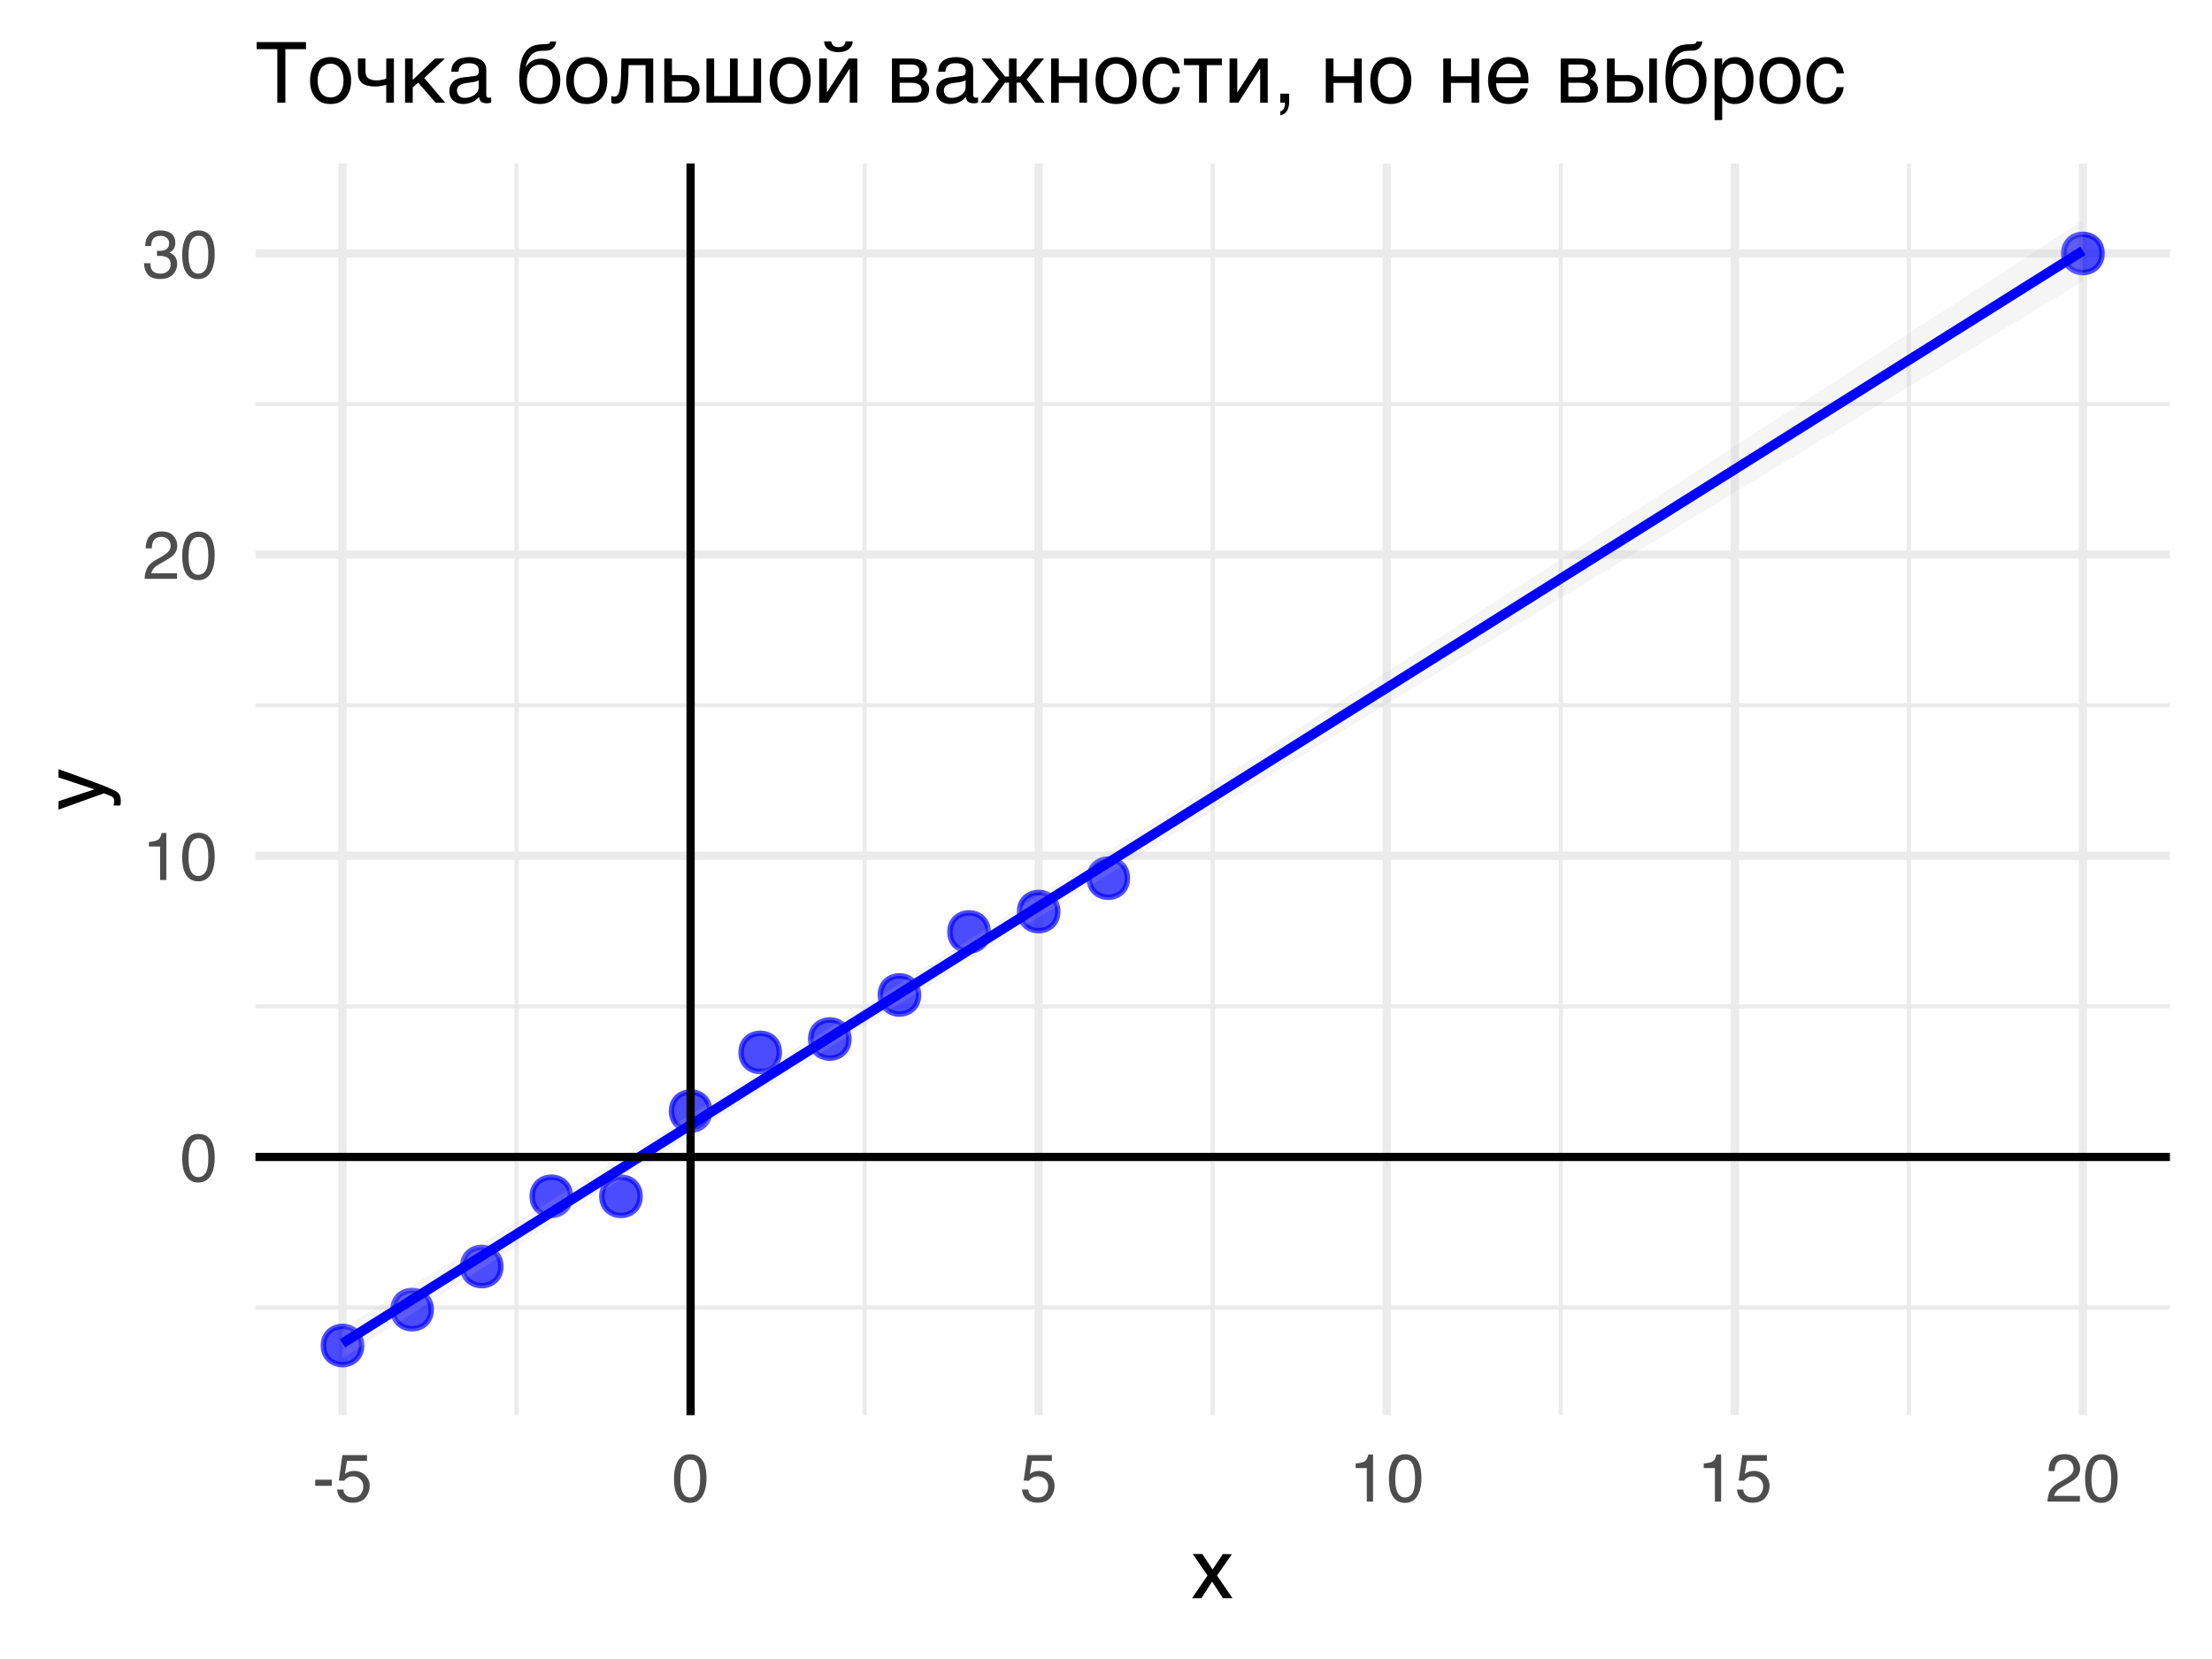 <?xml version="1.0" encoding="UTF-8"?>
<svg xmlns="http://www.w3.org/2000/svg" xmlns:xlink="http://www.w3.org/1999/xlink" width="288pt" height="216pt" viewBox="0 0 288 216" version="1.1">
<defs>
<g>
<symbol overflow="visible" id="glyph0-0">
<path style="stroke:none;" d="M 0.281 0 L 0.281 -6.312 L 5.297 -6.312 L 5.297 0 Z M 4.5 -0.797 L 4.5 -5.516 L 1.078 -5.516 L 1.078 -0.797 Z M 4.5 -0.797 "/>
</symbol>
<symbol overflow="visible" id="glyph0-1">
<path style="stroke:none;" d="M 2.375 -6.156 C 3.176 -6.156 3.754 -5.828 4.109 -5.172 C 4.379 -4.66 4.516 -3.961 4.516 -3.078 C 4.516 -2.242 4.391 -1.555 4.141 -1.016 C 3.785 -0.223 3.195 0.172 2.375 0.172 C 1.633 0.172 1.082 -0.148 0.719 -0.797 C 0.426 -1.328 0.281 -2.047 0.281 -2.953 C 0.281 -3.648 0.367 -4.25 0.547 -4.75 C 0.879 -5.688 1.488 -6.156 2.375 -6.156 Z M 2.375 -0.531 C 2.77 -0.531 3.086 -0.707 3.328 -1.062 C 3.566 -1.426 3.688 -2.086 3.688 -3.047 C 3.688 -3.754 3.598 -4.332 3.422 -4.781 C 3.254 -5.227 2.922 -5.453 2.422 -5.453 C 1.973 -5.453 1.641 -5.238 1.422 -4.812 C 1.211 -4.383 1.109 -3.754 1.109 -2.922 C 1.109 -2.297 1.176 -1.789 1.312 -1.406 C 1.52 -0.82 1.875 -0.531 2.375 -0.531 Z M 2.375 -0.531 "/>
</symbol>
<symbol overflow="visible" id="glyph0-2">
<path style="stroke:none;" d="M 0.844 -4.359 L 0.844 -4.953 C 1.395 -5.004 1.781 -5.094 2 -5.219 C 2.227 -5.344 2.395 -5.645 2.5 -6.125 L 3.109 -6.125 L 3.109 0 L 2.297 0 L 2.297 -4.359 Z M 0.844 -4.359 "/>
</symbol>
<symbol overflow="visible" id="glyph0-3">
<path style="stroke:none;" d="M 0.281 0 C 0.301 -0.531 0.406 -0.988 0.594 -1.375 C 0.789 -1.77 1.164 -2.129 1.719 -2.453 L 2.547 -2.922 C 2.91 -3.141 3.164 -3.328 3.312 -3.484 C 3.551 -3.711 3.672 -3.984 3.672 -4.297 C 3.672 -4.648 3.562 -4.93 3.344 -5.141 C 3.133 -5.359 2.848 -5.469 2.484 -5.469 C 1.961 -5.469 1.598 -5.266 1.391 -4.859 C 1.285 -4.648 1.227 -4.352 1.219 -3.969 L 0.422 -3.969 C 0.43 -4.5 0.531 -4.938 0.719 -5.281 C 1.051 -5.875 1.645 -6.172 2.5 -6.172 C 3.195 -6.172 3.707 -5.977 4.031 -5.594 C 4.363 -5.219 4.531 -4.797 4.531 -4.328 C 4.531 -3.836 4.352 -3.414 4 -3.062 C 3.801 -2.863 3.441 -2.617 2.922 -2.328 L 2.344 -2 C 2.062 -1.844 1.836 -1.695 1.672 -1.562 C 1.391 -1.312 1.211 -1.035 1.141 -0.734 L 4.5 -0.734 L 4.5 0 Z M 0.281 0 "/>
</symbol>
<symbol overflow="visible" id="glyph0-4">
<path style="stroke:none;" d="M 2.281 0.172 C 1.551 0.172 1.02 -0.023 0.688 -0.422 C 0.363 -0.828 0.203 -1.316 0.203 -1.891 L 1.016 -1.891 C 1.047 -1.492 1.117 -1.203 1.234 -1.016 C 1.441 -0.691 1.805 -0.531 2.328 -0.531 C 2.734 -0.531 3.055 -0.641 3.297 -0.859 C 3.547 -1.078 3.672 -1.359 3.672 -1.703 C 3.672 -2.129 3.539 -2.426 3.281 -2.594 C 3.031 -2.758 2.672 -2.844 2.203 -2.844 C 2.148 -2.844 2.098 -2.844 2.047 -2.844 C 1.992 -2.844 1.941 -2.844 1.891 -2.844 L 1.891 -3.516 C 1.973 -3.516 2.039 -3.508 2.094 -3.5 C 2.145 -3.5 2.203 -3.5 2.266 -3.5 C 2.555 -3.5 2.797 -3.547 2.984 -3.641 C 3.305 -3.797 3.469 -4.082 3.469 -4.5 C 3.469 -4.801 3.359 -5.035 3.141 -5.203 C 2.922 -5.367 2.672 -5.453 2.391 -5.453 C 1.867 -5.453 1.508 -5.281 1.312 -4.938 C 1.207 -4.75 1.145 -4.477 1.125 -4.125 L 0.359 -4.125 C 0.359 -4.582 0.453 -4.973 0.641 -5.297 C 0.953 -5.867 1.504 -6.156 2.297 -6.156 C 2.93 -6.156 3.422 -6.016 3.766 -5.734 C 4.109 -5.461 4.281 -5.062 4.281 -4.531 C 4.281 -4.145 4.176 -3.836 3.969 -3.609 C 3.844 -3.461 3.68 -3.348 3.484 -3.266 C 3.805 -3.172 4.055 -3 4.234 -2.75 C 4.422 -2.5 4.516 -2.191 4.516 -1.828 C 4.516 -1.234 4.316 -0.75 3.922 -0.375 C 3.535 -0.008 2.988 0.172 2.281 0.172 Z M 2.281 0.172 "/>
</symbol>
<symbol overflow="visible" id="glyph0-5">
<path style="stroke:none;" d="M 0.359 -2.844 L 2.516 -2.844 L 2.516 -2.047 L 0.359 -2.047 Z M 0.359 -2.844 "/>
</symbol>
<symbol overflow="visible" id="glyph0-6">
<path style="stroke:none;" d="M 1.094 -1.562 C 1.133 -1.125 1.336 -0.82 1.703 -0.656 C 1.879 -0.57 2.094 -0.531 2.344 -0.531 C 2.801 -0.531 3.141 -0.676 3.359 -0.969 C 3.578 -1.258 3.688 -1.582 3.688 -1.938 C 3.688 -2.363 3.555 -2.691 3.297 -2.922 C 3.035 -3.16 2.719 -3.281 2.344 -3.281 C 2.082 -3.281 1.852 -3.227 1.656 -3.125 C 1.469 -3.02 1.305 -2.879 1.172 -2.703 L 0.5 -2.734 L 0.969 -6.047 L 4.172 -6.047 L 4.172 -5.297 L 1.562 -5.297 L 1.297 -3.594 C 1.43 -3.695 1.566 -3.773 1.703 -3.828 C 1.93 -3.93 2.195 -3.984 2.5 -3.984 C 3.062 -3.984 3.535 -3.801 3.922 -3.438 C 4.316 -3.07 4.516 -2.609 4.516 -2.047 C 4.516 -1.461 4.332 -0.945 3.969 -0.5 C 3.613 -0.062 3.047 0.156 2.266 0.156 C 1.754 0.156 1.305 0.016 0.922 -0.266 C 0.547 -0.547 0.332 -0.977 0.281 -1.562 Z M 1.094 -1.562 "/>
</symbol>
<symbol overflow="visible" id="glyph1-0">
<path style="stroke:none;" d="M 0.359 0 L 0.359 -7.891 L 6.625 -7.891 L 6.625 0 Z M 5.625 -0.984 L 5.625 -6.906 L 1.344 -6.906 L 1.344 -0.984 Z M 5.625 -0.984 "/>
</symbol>
<symbol overflow="visible" id="glyph1-1">
<path style="stroke:none;" d="M 0.156 -5.75 L 1.406 -5.75 L 2.734 -3.734 L 4.078 -5.75 L 5.25 -5.719 L 3.312 -2.953 L 5.328 0 L 4.094 0 L 2.672 -2.156 L 1.281 0 L 0.062 0 L 2.078 -2.953 Z M 0.156 -5.75 "/>
</symbol>
<symbol overflow="visible" id="glyph1-2">
<path style="stroke:none;" d="M 0.156 -7.891 L 6.578 -7.891 L 6.578 -6.969 L 3.891 -6.969 L 3.891 0 L 2.844 0 L 2.844 -6.969 L 0.156 -6.969 Z M 0.156 -7.891 "/>
</symbol>
<symbol overflow="visible" id="glyph1-3">
<path style="stroke:none;" d="M 4.75 -2.891 C 4.75 -3.203 4.711 -3.488 4.641 -3.75 C 4.566 -4.02 4.457 -4.254 4.312 -4.453 C 4.164 -4.648 3.988 -4.801 3.781 -4.906 C 3.57 -5.02 3.332 -5.078 3.062 -5.078 C 2.781 -5.078 2.535 -5.02 2.328 -4.906 C 2.117 -4.801 1.941 -4.648 1.797 -4.453 C 1.66 -4.254 1.555 -4.02 1.484 -3.75 C 1.41 -3.488 1.375 -3.203 1.375 -2.891 C 1.375 -2.566 1.41 -2.27 1.484 -2 C 1.555 -1.727 1.66 -1.492 1.797 -1.297 C 1.941 -1.109 2.117 -0.957 2.328 -0.844 C 2.535 -0.738 2.781 -0.688 3.062 -0.688 C 3.332 -0.688 3.57 -0.738 3.781 -0.844 C 3.988 -0.957 4.164 -1.109 4.312 -1.297 C 4.457 -1.492 4.566 -1.727 4.641 -2 C 4.711 -2.27 4.75 -2.566 4.75 -2.891 Z M 5.734 -2.891 C 5.734 -2.41 5.672 -1.984 5.547 -1.609 C 5.422 -1.234 5.242 -0.91 5.016 -0.641 C 4.785 -0.379 4.504 -0.176 4.172 -0.031 C 3.848 0.102 3.477 0.172 3.062 0.172 C 2.633 0.172 2.254 0.102 1.922 -0.031 C 1.598 -0.176 1.32 -0.379 1.094 -0.641 C 0.863 -0.91 0.688 -1.234 0.562 -1.609 C 0.445 -1.984 0.391 -2.41 0.391 -2.891 C 0.391 -3.348 0.445 -3.766 0.562 -4.141 C 0.688 -4.516 0.863 -4.832 1.094 -5.094 C 1.32 -5.363 1.598 -5.57 1.922 -5.719 C 2.254 -5.863 2.633 -5.938 3.062 -5.938 C 3.477 -5.938 3.848 -5.863 4.172 -5.719 C 4.504 -5.57 4.785 -5.363 5.016 -5.094 C 5.242 -4.832 5.422 -4.516 5.547 -4.141 C 5.672 -3.766 5.734 -3.348 5.734 -2.891 Z M 5.734 -2.891 "/>
</symbol>
<symbol overflow="visible" id="glyph1-4">
<path style="stroke:none;" d="M 4.188 -2.328 C 3.977 -2.266 3.742 -2.211 3.484 -2.172 C 3.223 -2.129 2.984 -2.109 2.766 -2.109 C 1.992 -2.109 1.422 -2.254 1.047 -2.547 C 0.68 -2.848 0.5 -3.316 0.5 -3.953 L 0.5 -5.75 L 1.484 -5.75 L 1.484 -4.156 C 1.484 -3.938 1.508 -3.75 1.562 -3.594 C 1.613 -3.438 1.695 -3.305 1.812 -3.203 C 1.938 -3.109 2.094 -3.035 2.281 -2.984 C 2.477 -2.93 2.719 -2.906 3 -2.906 C 3.07 -2.906 3.16 -2.91 3.266 -2.922 C 3.367 -2.941 3.477 -2.961 3.594 -2.984 C 3.707 -3.004 3.816 -3.023 3.922 -3.047 C 4.023 -3.078 4.113 -3.109 4.188 -3.141 L 4.188 -5.75 L 5.188 -5.75 L 5.188 0 L 4.188 0 Z M 4.188 -2.328 "/>
</symbol>
<symbol overflow="visible" id="glyph1-5">
<path style="stroke:none;" d="M 0.719 -5.75 L 1.719 -5.75 L 1.719 -2.969 L 4.625 -5.75 L 5.906 -5.75 L 3.219 -3.219 L 5.953 0 L 4.688 0 L 2.438 -2.609 L 1.719 -2 L 1.719 0 L 0.719 0 Z M 0.719 -5.75 "/>
</symbol>
<symbol overflow="visible" id="glyph1-6">
<path style="stroke:none;" d="M 0.719 -4.031 C 0.727 -4.383 0.789 -4.68 0.906 -4.922 C 1.031 -5.16 1.195 -5.352 1.406 -5.5 C 1.613 -5.656 1.859 -5.766 2.141 -5.828 C 2.43 -5.898 2.742 -5.938 3.078 -5.938 C 3.359 -5.938 3.629 -5.906 3.891 -5.844 C 4.148 -5.789 4.383 -5.695 4.594 -5.562 C 4.801 -5.438 4.961 -5.27 5.078 -5.062 C 5.203 -4.863 5.266 -4.617 5.266 -4.328 L 5.266 -0.984 C 5.266 -0.891 5.289 -0.812 5.344 -0.75 C 5.395 -0.688 5.477 -0.656 5.594 -0.656 C 5.633 -0.656 5.68 -0.656 5.734 -0.656 C 5.797 -0.664 5.852 -0.676 5.906 -0.688 L 5.906 -0.016 C 5.82 0.004 5.738 0.023 5.656 0.047 C 5.582 0.066 5.488 0.078 5.375 0.078 C 5.207 0.078 5.062 0.062 4.938 0.031 C 4.812 0 4.707 -0.047 4.625 -0.109 C 4.539 -0.172 4.473 -0.254 4.422 -0.359 C 4.379 -0.473 4.348 -0.602 4.328 -0.75 C 4.211 -0.625 4.086 -0.504 3.953 -0.391 C 3.816 -0.273 3.66 -0.176 3.484 -0.094 C 3.316 -0.008 3.129 0.051 2.922 0.094 C 2.711 0.145 2.477 0.172 2.219 0.172 C 2 0.172 1.785 0.133 1.578 0.062 C 1.367 0 1.18 -0.098 1.016 -0.234 C 0.848 -0.379 0.711 -0.555 0.609 -0.766 C 0.516 -0.973 0.469 -1.211 0.469 -1.484 C 0.469 -1.773 0.516 -2.031 0.609 -2.25 C 0.711 -2.469 0.844 -2.648 1 -2.797 C 1.164 -2.941 1.352 -3.051 1.562 -3.125 C 1.77 -3.207 1.977 -3.258 2.188 -3.281 L 3.812 -3.484 C 3.969 -3.504 4.086 -3.562 4.172 -3.656 C 4.254 -3.758 4.297 -3.926 4.297 -4.156 C 4.297 -4.5 4.18 -4.75 3.953 -4.906 C 3.734 -5.062 3.41 -5.141 2.984 -5.141 C 2.547 -5.141 2.219 -5.047 2 -4.859 C 1.789 -4.672 1.672 -4.395 1.641 -4.031 Z M 4.281 -2.922 C 4.195 -2.867 4.098 -2.82 3.984 -2.781 C 3.867 -2.75 3.738 -2.719 3.594 -2.688 C 3.457 -2.664 3.312 -2.645 3.156 -2.625 C 3 -2.602 2.844 -2.582 2.688 -2.562 C 2.508 -2.539 2.344 -2.504 2.188 -2.453 C 2.039 -2.41 1.91 -2.348 1.797 -2.266 C 1.691 -2.191 1.609 -2.102 1.547 -2 C 1.484 -1.895 1.453 -1.77 1.453 -1.625 C 1.453 -1.457 1.477 -1.312 1.531 -1.188 C 1.582 -1.062 1.648 -0.957 1.734 -0.875 C 1.828 -0.789 1.938 -0.727 2.062 -0.688 C 2.195 -0.645 2.344 -0.625 2.5 -0.625 C 2.594 -0.625 2.703 -0.633 2.828 -0.656 C 2.953 -0.676 3.082 -0.707 3.219 -0.75 C 3.352 -0.801 3.484 -0.863 3.609 -0.938 C 3.734 -1.008 3.844 -1.098 3.938 -1.203 C 4.039 -1.305 4.125 -1.422 4.188 -1.547 C 4.25 -1.68 4.281 -1.832 4.281 -2 Z M 4.281 -2.922 "/>
</symbol>
<symbol overflow="visible" id="glyph1-7">
<path style="stroke:none;" d=""/>
</symbol>
<symbol overflow="visible" id="glyph1-8">
<path style="stroke:none;" d="M 5.188 -7.969 C 5.188 -7.914 5.176 -7.848 5.156 -7.766 C 5.145 -7.691 5.117 -7.609 5.078 -7.516 C 5.047 -7.43 5 -7.348 4.938 -7.266 C 4.875 -7.18 4.789 -7.098 4.688 -7.016 C 4.633 -6.984 4.582 -6.953 4.531 -6.922 C 4.488 -6.891 4.43 -6.863 4.359 -6.844 C 4.285 -6.82 4.191 -6.801 4.078 -6.781 C 3.973 -6.77 3.828 -6.766 3.641 -6.766 L 3.234 -6.75 C 2.953 -6.738 2.695 -6.68 2.469 -6.578 C 2.25 -6.473 2.055 -6.328 1.891 -6.141 C 1.723 -5.953 1.582 -5.723 1.469 -5.453 C 1.352 -5.191 1.27 -4.898 1.219 -4.578 C 1.289 -4.723 1.383 -4.863 1.5 -5 C 1.613 -5.133 1.75 -5.254 1.906 -5.359 C 2.07 -5.473 2.266 -5.562 2.484 -5.625 C 2.711 -5.695 2.973 -5.734 3.266 -5.734 C 3.598 -5.734 3.91 -5.672 4.203 -5.547 C 4.504 -5.43 4.766 -5.254 4.984 -5.016 C 5.211 -4.785 5.395 -4.492 5.531 -4.141 C 5.664 -3.785 5.734 -3.379 5.734 -2.922 C 5.734 -2.773 5.723 -2.594 5.703 -2.375 C 5.68 -2.164 5.633 -1.945 5.562 -1.719 C 5.5 -1.488 5.406 -1.258 5.281 -1.031 C 5.164 -0.812 5.008 -0.609 4.812 -0.422 C 4.613 -0.242 4.367 -0.102 4.078 0 C 3.797 0.113 3.457 0.172 3.062 0.172 C 2.895 0.172 2.719 0.156 2.531 0.125 C 2.352 0.102 2.172 0.055 1.984 -0.016 C 1.805 -0.086 1.629 -0.188 1.453 -0.312 C 1.273 -0.438 1.117 -0.602 0.984 -0.812 C 0.91 -0.906 0.836 -1.016 0.766 -1.141 C 0.691 -1.273 0.625 -1.438 0.562 -1.625 C 0.508 -1.812 0.469 -2.031 0.438 -2.281 C 0.406 -2.539 0.391 -2.844 0.391 -3.188 C 0.391 -3.414 0.398 -3.676 0.422 -3.969 C 0.441 -4.258 0.477 -4.555 0.531 -4.859 C 0.582 -5.16 0.648 -5.453 0.734 -5.734 C 0.828 -6.016 0.945 -6.258 1.094 -6.469 C 1.238 -6.695 1.395 -6.879 1.562 -7.016 C 1.727 -7.16 1.906 -7.273 2.094 -7.359 C 2.281 -7.441 2.477 -7.5 2.688 -7.531 C 2.906 -7.57 3.141 -7.598 3.391 -7.609 L 3.734 -7.625 C 3.848 -7.625 3.945 -7.629 4.031 -7.641 C 4.113 -7.648 4.18 -7.664 4.234 -7.688 C 4.285 -7.707 4.328 -7.738 4.359 -7.781 C 4.391 -7.82 4.414 -7.883 4.438 -7.969 Z M 1.375 -2.766 C 1.375 -2.66 1.379 -2.535 1.391 -2.391 C 1.398 -2.242 1.426 -2.086 1.469 -1.922 C 1.508 -1.766 1.566 -1.609 1.641 -1.453 C 1.711 -1.297 1.812 -1.156 1.938 -1.031 C 2.062 -0.906 2.211 -0.805 2.391 -0.734 C 2.578 -0.66 2.801 -0.625 3.062 -0.625 C 3.344 -0.625 3.578 -0.664 3.766 -0.75 C 3.961 -0.844 4.125 -0.961 4.25 -1.109 C 4.375 -1.254 4.469 -1.414 4.531 -1.594 C 4.602 -1.77 4.656 -1.941 4.688 -2.109 C 4.719 -2.273 4.734 -2.426 4.734 -2.562 C 4.742 -2.695 4.75 -2.801 4.75 -2.875 C 4.75 -3.133 4.719 -3.391 4.656 -3.641 C 4.594 -3.891 4.492 -4.109 4.359 -4.297 C 4.234 -4.492 4.066 -4.648 3.859 -4.766 C 3.648 -4.891 3.395 -4.953 3.094 -4.953 C 2.789 -4.953 2.531 -4.895 2.312 -4.781 C 2.102 -4.664 1.926 -4.504 1.781 -4.297 C 1.645 -4.098 1.539 -3.867 1.469 -3.609 C 1.406 -3.348 1.375 -3.066 1.375 -2.766 Z M 1.375 -2.766 "/>
</symbol>
<symbol overflow="visible" id="glyph1-9">
<path style="stroke:none;" d="M 4.594 -4.891 L 2.391 -4.891 L 2.359 -3.516 C 2.336 -2.816 2.281 -2.234 2.188 -1.766 C 2.102 -1.297 1.984 -0.922 1.828 -0.641 C 1.68 -0.359 1.504 -0.156 1.297 -0.031 C 1.086 0.082 0.848 0.141 0.578 0.141 C 0.473 0.141 0.383 0.125 0.312 0.094 C 0.238 0.062 0.18 0.031 0.141 0 L 0.141 -0.875 C 0.285 -0.82 0.41 -0.797 0.516 -0.797 C 0.586 -0.797 0.66 -0.805 0.734 -0.828 C 0.805 -0.848 0.875 -0.895 0.938 -0.969 C 1 -1.039 1.055 -1.141 1.109 -1.266 C 1.16 -1.398 1.207 -1.57 1.25 -1.781 C 1.289 -2 1.32 -2.258 1.344 -2.562 C 1.375 -2.863 1.395 -3.219 1.406 -3.625 L 1.453 -5.75 L 5.594 -5.75 L 5.594 0 L 4.594 0 Z M 4.594 -4.891 "/>
</symbol>
<symbol overflow="visible" id="glyph1-10">
<path style="stroke:none;" d="M 0.719 -5.75 L 1.719 -5.75 L 1.719 -3.594 L 3.312 -3.594 C 3.625 -3.594 3.898 -3.547 4.141 -3.453 C 4.391 -3.367 4.598 -3.25 4.766 -3.094 C 4.941 -2.945 5.078 -2.758 5.172 -2.531 C 5.266 -2.312 5.312 -2.066 5.312 -1.797 C 5.312 -1.516 5.266 -1.266 5.172 -1.047 C 5.078 -0.828 4.941 -0.641 4.766 -0.484 C 4.598 -0.328 4.391 -0.207 4.141 -0.125 C 3.898 -0.039 3.625 0 3.312 0 L 0.719 0 Z M 1.719 -0.797 L 3.109 -0.797 C 3.285 -0.797 3.445 -0.812 3.594 -0.844 C 3.738 -0.875 3.863 -0.93 3.969 -1.016 C 4.082 -1.098 4.172 -1.203 4.234 -1.328 C 4.297 -1.453 4.328 -1.609 4.328 -1.797 C 4.328 -1.973 4.297 -2.125 4.234 -2.25 C 4.172 -2.375 4.082 -2.477 3.969 -2.562 C 3.852 -2.645 3.711 -2.703 3.547 -2.734 C 3.391 -2.773 3.219 -2.797 3.031 -2.797 L 1.719 -2.797 Z M 1.719 -0.797 "/>
</symbol>
<symbol overflow="visible" id="glyph1-11">
<path style="stroke:none;" d="M 0.719 -5.75 L 1.719 -5.75 L 1.719 -0.859 L 3.781 -0.859 L 3.781 -5.75 L 4.781 -5.75 L 4.781 -0.859 L 6.844 -0.859 L 6.844 -5.75 L 7.828 -5.75 L 7.828 0 L 0.719 0 Z M 0.719 -5.75 "/>
</symbol>
<symbol overflow="visible" id="glyph1-12">
<path style="stroke:none;" d="M 2.281 -7.984 C 2.32 -7.754 2.414 -7.57 2.562 -7.438 C 2.707 -7.301 2.926 -7.234 3.219 -7.234 C 3.508 -7.234 3.727 -7.297 3.875 -7.422 C 4.02 -7.555 4.113 -7.742 4.156 -7.984 L 5.078 -7.984 C 5.078 -7.773 5.031 -7.582 4.938 -7.406 C 4.844 -7.227 4.711 -7.078 4.547 -6.953 C 4.391 -6.836 4.195 -6.742 3.969 -6.672 C 3.738 -6.609 3.488 -6.578 3.219 -6.578 C 2.938 -6.578 2.68 -6.609 2.453 -6.672 C 2.234 -6.734 2.039 -6.828 1.875 -6.953 C 1.719 -7.078 1.594 -7.223 1.5 -7.391 C 1.414 -7.566 1.367 -7.766 1.359 -7.984 Z M 0.719 -5.75 L 1.719 -5.75 L 1.719 -1.344 L 1.734 -1.344 L 4.562 -5.75 L 5.688 -5.75 L 5.688 0 L 4.703 0 L 4.703 -4.406 L 4.672 -4.406 L 1.859 0 L 0.719 0 Z M 0.719 -5.75 "/>
</symbol>
<symbol overflow="visible" id="glyph1-13">
<path style="stroke:none;" d="M 0.719 -5.75 L 3.172 -5.75 C 3.879 -5.75 4.406 -5.617 4.75 -5.359 C 5.102 -5.098 5.281 -4.719 5.281 -4.219 C 5.281 -3.957 5.211 -3.734 5.078 -3.547 C 4.953 -3.367 4.785 -3.207 4.578 -3.062 C 4.879 -2.945 5.117 -2.781 5.297 -2.562 C 5.473 -2.352 5.562 -2.078 5.562 -1.734 C 5.562 -1.473 5.516 -1.234 5.422 -1.016 C 5.336 -0.797 5.203 -0.609 5.016 -0.453 C 4.836 -0.305 4.609 -0.191 4.328 -0.109 C 4.047 -0.035 3.711 0 3.328 0 L 0.719 0 Z M 1.719 -0.797 L 3.219 -0.797 C 3.477 -0.797 3.691 -0.812 3.859 -0.844 C 4.035 -0.883 4.176 -0.945 4.281 -1.031 C 4.383 -1.113 4.457 -1.207 4.5 -1.312 C 4.551 -1.426 4.578 -1.551 4.578 -1.688 C 4.578 -1.832 4.551 -1.957 4.5 -2.062 C 4.457 -2.176 4.383 -2.27 4.281 -2.344 C 4.176 -2.426 4.035 -2.488 3.859 -2.531 C 3.691 -2.57 3.477 -2.594 3.219 -2.594 L 1.719 -2.594 Z M 1.719 -3.312 L 3.203 -3.312 C 3.535 -3.312 3.797 -3.379 3.984 -3.516 C 4.18 -3.648 4.281 -3.859 4.281 -4.141 C 4.281 -4.297 4.254 -4.426 4.203 -4.531 C 4.148 -4.633 4.078 -4.719 3.984 -4.781 C 3.898 -4.844 3.801 -4.891 3.688 -4.922 C 3.57 -4.953 3.457 -4.969 3.344 -4.969 L 1.719 -4.969 Z M 1.719 -3.312 "/>
</symbol>
<symbol overflow="visible" id="glyph1-14">
<path style="stroke:none;" d="M 4.797 -3.406 L 5.297 -3.406 L 7.188 -5.75 L 8.375 -5.75 L 6.109 -3.031 L 8.453 0 L 7.234 0 L 5.297 -2.609 L 4.797 -2.609 L 4.797 0 L 3.812 0 L 3.812 -2.609 L 3.297 -2.609 L 1.344 0 L 0.125 0 L 2.5 -3.031 L 0.234 -5.75 L 1.438 -5.75 L 3.297 -3.406 L 3.812 -3.406 L 3.812 -5.75 L 4.797 -5.75 Z M 4.797 -3.406 "/>
</symbol>
<symbol overflow="visible" id="glyph1-15">
<path style="stroke:none;" d="M 0.719 -5.75 L 1.719 -5.75 L 1.719 -3.438 L 4.406 -3.438 L 4.406 -5.75 L 5.391 -5.75 L 5.391 0 L 4.406 0 L 4.406 -2.578 L 1.719 -2.578 L 1.719 0 L 0.719 0 Z M 0.719 -5.75 "/>
</symbol>
<symbol overflow="visible" id="glyph1-16">
<path style="stroke:none;" d="M 5.25 -2.031 C 5.227 -1.883 5.195 -1.727 5.156 -1.562 C 5.125 -1.406 5.066 -1.242 4.984 -1.078 C 4.898 -0.91 4.797 -0.75 4.672 -0.594 C 4.555 -0.445 4.41 -0.316 4.234 -0.203 C 4.055 -0.086 3.848 0 3.609 0.062 C 3.367 0.133 3.094 0.172 2.781 0.172 C 2.613 0.172 2.438 0.148 2.25 0.109 C 2.062 0.066 1.879 0 1.703 -0.094 C 1.523 -0.188 1.359 -0.305 1.203 -0.453 C 1.047 -0.609 0.906 -0.801 0.781 -1.031 C 0.664 -1.258 0.57 -1.52 0.5 -1.812 C 0.426 -2.113 0.391 -2.457 0.391 -2.844 C 0.391 -3.32 0.457 -3.75 0.594 -4.125 C 0.727 -4.508 0.91 -4.832 1.141 -5.094 C 1.367 -5.363 1.633 -5.57 1.938 -5.719 C 2.238 -5.863 2.555 -5.938 2.891 -5.938 C 3.18 -5.938 3.441 -5.898 3.672 -5.828 C 3.91 -5.766 4.113 -5.68 4.281 -5.578 C 4.457 -5.473 4.602 -5.348 4.719 -5.203 C 4.844 -5.055 4.941 -4.906 5.016 -4.75 C 5.086 -4.594 5.141 -4.438 5.172 -4.281 C 5.211 -4.125 5.238 -3.969 5.25 -3.812 L 4.328 -3.812 C 4.273 -4.207 4.141 -4.516 3.922 -4.734 C 3.703 -4.961 3.391 -5.078 2.984 -5.078 C 2.711 -5.078 2.477 -5.02 2.281 -4.906 C 2.082 -4.789 1.914 -4.633 1.781 -4.438 C 1.645 -4.238 1.539 -4 1.469 -3.719 C 1.406 -3.438 1.375 -3.129 1.375 -2.797 C 1.375 -2.41 1.41 -2.082 1.484 -1.812 C 1.555 -1.539 1.656 -1.316 1.781 -1.141 C 1.914 -0.961 2.078 -0.832 2.266 -0.75 C 2.461 -0.664 2.68 -0.625 2.922 -0.625 C 3.098 -0.625 3.258 -0.656 3.406 -0.719 C 3.562 -0.781 3.703 -0.867 3.828 -0.984 C 3.953 -1.109 4.055 -1.254 4.141 -1.422 C 4.223 -1.598 4.285 -1.801 4.328 -2.031 Z M 5.25 -2.031 "/>
</symbol>
<symbol overflow="visible" id="glyph1-17">
<path style="stroke:none;" d="M 2.25 -4.891 L 0.281 -4.891 L 0.281 -5.75 L 5.219 -5.75 L 5.219 -4.891 L 3.25 -4.891 L 3.25 0 L 2.25 0 Z M 2.25 -4.891 "/>
</symbol>
<symbol overflow="visible" id="glyph1-18">
<path style="stroke:none;" d="M 0.719 -5.75 L 1.719 -5.75 L 1.719 -1.344 L 1.734 -1.344 L 4.562 -5.75 L 5.688 -5.75 L 5.688 0 L 4.703 0 L 4.703 -4.406 L 4.672 -4.406 L 1.859 0 L 0.719 0 Z M 0.719 -5.75 "/>
</symbol>
<symbol overflow="visible" id="glyph1-19">
<path style="stroke:none;" d="M 0.906 1.125 C 1.156 1.082 1.332 0.91 1.438 0.609 C 1.488 0.441 1.516 0.285 1.516 0.141 C 1.516 0.109 1.516 0.082 1.516 0.062 C 1.516 0.039 1.508 0.02 1.5 0 L 0.906 0 L 0.906 -1.172 L 2.062 -1.172 L 2.062 -0.094 C 2.062 0.332 1.973 0.707 1.797 1.031 C 1.629 1.352 1.332 1.555 0.906 1.641 Z M 0.906 1.125 "/>
</symbol>
<symbol overflow="visible" id="glyph1-20">
<path style="stroke:none;" d="M 5.625 -1.844 C 5.582 -1.594 5.492 -1.344 5.359 -1.094 C 5.234 -0.852 5.062 -0.641 4.844 -0.453 C 4.625 -0.266 4.367 -0.113 4.078 0 C 3.785 0.113 3.461 0.172 3.109 0.172 C 2.723 0.172 2.363 0.109 2.031 -0.016 C 1.707 -0.141 1.426 -0.328 1.188 -0.578 C 0.957 -0.836 0.773 -1.16 0.641 -1.547 C 0.504 -1.93 0.438 -2.391 0.438 -2.922 C 0.438 -3.266 0.473 -3.578 0.547 -3.859 C 0.617 -4.148 0.719 -4.406 0.844 -4.625 C 0.977 -4.852 1.129 -5.047 1.297 -5.203 C 1.473 -5.367 1.656 -5.504 1.844 -5.609 C 2.039 -5.723 2.238 -5.805 2.438 -5.859 C 2.645 -5.91 2.844 -5.938 3.031 -5.938 C 3.414 -5.938 3.77 -5.875 4.094 -5.75 C 4.426 -5.633 4.707 -5.453 4.938 -5.203 C 5.176 -4.961 5.359 -4.66 5.484 -4.297 C 5.617 -3.941 5.688 -3.52 5.688 -3.031 L 5.688 -2.531 L 1.484 -2.531 C 1.484 -2.25 1.52 -1.992 1.594 -1.766 C 1.676 -1.535 1.785 -1.344 1.922 -1.188 C 2.055 -1.031 2.223 -0.906 2.422 -0.812 C 2.629 -0.727 2.859 -0.688 3.109 -0.688 C 3.359 -0.688 3.57 -0.719 3.75 -0.781 C 3.926 -0.852 4.07 -0.945 4.188 -1.062 C 4.301 -1.176 4.395 -1.301 4.469 -1.438 C 4.551 -1.57 4.613 -1.707 4.656 -1.844 Z M 4.688 -3.312 C 4.688 -3.594 4.645 -3.844 4.562 -4.062 C 4.488 -4.281 4.383 -4.461 4.25 -4.609 C 4.113 -4.766 3.945 -4.879 3.75 -4.953 C 3.551 -5.035 3.336 -5.078 3.109 -5.078 C 2.879 -5.078 2.672 -5.031 2.484 -4.938 C 2.297 -4.852 2.129 -4.734 1.984 -4.578 C 1.836 -4.422 1.723 -4.234 1.641 -4.016 C 1.555 -3.805 1.504 -3.57 1.484 -3.312 Z M 4.688 -3.312 "/>
</symbol>
<symbol overflow="visible" id="glyph1-21">
<path style="stroke:none;" d="M 6.219 -5.75 L 7.219 -5.75 L 7.219 0 L 6.219 0 Z M 0.719 -5.75 L 1.719 -5.75 L 1.719 -3.594 L 3.438 -3.594 C 3.75 -3.594 4.031 -3.547 4.281 -3.453 C 4.531 -3.367 4.738 -3.25 4.906 -3.094 C 5.082 -2.945 5.219 -2.758 5.312 -2.531 C 5.406 -2.312 5.453 -2.066 5.453 -1.797 C 5.453 -1.516 5.406 -1.266 5.312 -1.047 C 5.219 -0.828 5.082 -0.641 4.906 -0.484 C 4.738 -0.328 4.531 -0.207 4.281 -0.125 C 4.031 -0.039 3.75 0 3.438 0 L 0.719 0 Z M 1.719 -0.797 L 3.25 -0.797 C 3.414 -0.797 3.57 -0.812 3.719 -0.844 C 3.875 -0.875 4.004 -0.93 4.109 -1.016 C 4.211 -1.098 4.297 -1.203 4.359 -1.328 C 4.422 -1.453 4.453 -1.609 4.453 -1.797 C 4.453 -1.973 4.422 -2.125 4.359 -2.25 C 4.297 -2.375 4.207 -2.477 4.094 -2.562 C 3.977 -2.645 3.844 -2.703 3.688 -2.734 C 3.531 -2.773 3.352 -2.797 3.156 -2.797 L 1.719 -2.797 Z M 1.719 -0.797 "/>
</symbol>
<symbol overflow="visible" id="glyph1-22">
<path style="stroke:none;" d="M 0.672 -5.75 L 1.656 -5.75 L 1.656 -4.969 L 1.688 -4.969 C 1.75 -5.094 1.828 -5.211 1.922 -5.328 C 2.023 -5.453 2.145 -5.555 2.281 -5.641 C 2.414 -5.734 2.57 -5.805 2.75 -5.859 C 2.938 -5.91 3.145 -5.938 3.375 -5.938 C 3.688 -5.938 3.984 -5.875 4.266 -5.75 C 4.547 -5.633 4.797 -5.457 5.016 -5.219 C 5.234 -4.977 5.406 -4.68 5.531 -4.328 C 5.664 -3.973 5.734 -3.562 5.734 -3.094 C 5.734 -2.5 5.672 -1.992 5.547 -1.578 C 5.43 -1.172 5.258 -0.832 5.031 -0.562 C 4.812 -0.301 4.547 -0.113 4.234 0 C 3.93 0.113 3.586 0.172 3.203 0.172 C 3.016 0.172 2.836 0.145 2.672 0.094 C 2.504 0.051 2.352 -0.008 2.219 -0.094 C 2.094 -0.176 1.984 -0.266 1.891 -0.359 C 1.797 -0.461 1.727 -0.562 1.688 -0.656 L 1.656 -0.656 L 1.656 2.266 L 0.672 2.266 Z M 1.641 -2.844 C 1.641 -2.531 1.672 -2.242 1.734 -1.984 C 1.797 -1.723 1.891 -1.492 2.016 -1.297 C 2.141 -1.109 2.297 -0.957 2.484 -0.844 C 2.68 -0.738 2.91 -0.688 3.172 -0.688 C 3.441 -0.688 3.676 -0.738 3.875 -0.844 C 4.07 -0.957 4.234 -1.109 4.359 -1.297 C 4.492 -1.492 4.594 -1.723 4.656 -1.984 C 4.719 -2.242 4.75 -2.531 4.75 -2.844 C 4.75 -3.164 4.719 -3.461 4.656 -3.734 C 4.594 -4.016 4.492 -4.254 4.359 -4.453 C 4.234 -4.648 4.07 -4.801 3.875 -4.906 C 3.676 -5.02 3.441 -5.078 3.172 -5.078 C 2.91 -5.078 2.68 -5.02 2.484 -4.906 C 2.297 -4.801 2.141 -4.648 2.016 -4.453 C 1.891 -4.254 1.797 -4.016 1.734 -3.734 C 1.672 -3.461 1.641 -3.164 1.641 -2.844 Z M 1.641 -2.844 "/>
</symbol>
<symbol overflow="visible" id="glyph2-0">
<path style="stroke:none;" d="M 0 -0.359 L -7.891 -0.359 L -7.891 -6.625 L 0 -6.625 Z M -0.984 -5.625 L -6.906 -5.625 L -6.906 -1.344 L -0.984 -1.344 Z M -0.984 -5.625 "/>
</symbol>
<symbol overflow="visible" id="glyph2-1">
<path style="stroke:none;" d="M -5.75 -4.297 L -5.75 -5.375 C -5.383 -5.238 -4.547 -4.938 -3.234 -4.469 C -2.242 -4.113 -1.438 -3.816 -0.812 -3.578 C 0.656 -3.023 1.551 -2.633 1.875 -2.406 C 2.195 -2.176 2.359 -1.781 2.359 -1.219 C 2.359 -1.082 2.352 -0.977 2.344 -0.906 C 2.332 -0.832 2.312 -0.742 2.281 -0.641 L 1.406 -0.641 C 1.445 -0.805 1.473 -0.926 1.484 -1 C 1.492 -1.07 1.5 -1.141 1.5 -1.203 C 1.5 -1.379 1.469 -1.508 1.406 -1.594 C 1.352 -1.676 1.285 -1.75 1.203 -1.812 C 1.172 -1.82 1.02 -1.883 0.75 -2 C 0.488 -2.113 0.297 -2.191 0.172 -2.234 L -5.75 -0.109 L -5.75 -1.203 L -1.062 -2.75 Z M -5.891 -2.75 Z M -5.891 -2.75 "/>
</symbol>
</g>
<clipPath id="clip1">
  <path d="M 33.262 169 L 282.52 169 L 282.52 171 L 33.262 171 Z M 33.262 169 "/>
</clipPath>
<clipPath id="clip2">
  <path d="M 33.262 130 L 282.52 130 L 282.52 132 L 33.262 132 Z M 33.262 130 "/>
</clipPath>
<clipPath id="clip3">
  <path d="M 33.262 91 L 282.52 91 L 282.52 93 L 33.262 93 Z M 33.262 91 "/>
</clipPath>
<clipPath id="clip4">
  <path d="M 33.262 52 L 282.52 52 L 282.52 53 L 33.262 53 Z M 33.262 52 "/>
</clipPath>
<clipPath id="clip5">
  <path d="M 66 21.285 L 68 21.285 L 68 184.254 L 66 184.254 Z M 66 21.285 "/>
</clipPath>
<clipPath id="clip6">
  <path d="M 112 21.285 L 113 21.285 L 113 184.254 L 112 184.254 Z M 112 21.285 "/>
</clipPath>
<clipPath id="clip7">
  <path d="M 157 21.285 L 159 21.285 L 159 184.254 L 157 184.254 Z M 157 21.285 "/>
</clipPath>
<clipPath id="clip8">
  <path d="M 202 21.285 L 204 21.285 L 204 184.254 L 202 184.254 Z M 202 21.285 "/>
</clipPath>
<clipPath id="clip9">
  <path d="M 248 21.285 L 249 21.285 L 249 184.254 L 248 184.254 Z M 248 21.285 "/>
</clipPath>
<clipPath id="clip10">
  <path d="M 33.262 150 L 282.52 150 L 282.52 152 L 33.262 152 Z M 33.262 150 "/>
</clipPath>
<clipPath id="clip11">
  <path d="M 33.262 110 L 282.52 110 L 282.52 112 L 33.262 112 Z M 33.262 110 "/>
</clipPath>
<clipPath id="clip12">
  <path d="M 33.262 71 L 282.52 71 L 282.52 73 L 33.262 73 Z M 33.262 71 "/>
</clipPath>
<clipPath id="clip13">
  <path d="M 33.262 32 L 282.52 32 L 282.52 34 L 33.262 34 Z M 33.262 32 "/>
</clipPath>
<clipPath id="clip14">
  <path d="M 44 21.285 L 46 21.285 L 46 184.254 L 44 184.254 Z M 44 21.285 "/>
</clipPath>
<clipPath id="clip15">
  <path d="M 89 21.285 L 91 21.285 L 91 184.254 L 89 184.254 Z M 89 21.285 "/>
</clipPath>
<clipPath id="clip16">
  <path d="M 134 21.285 L 136 21.285 L 136 184.254 L 134 184.254 Z M 134 21.285 "/>
</clipPath>
<clipPath id="clip17">
  <path d="M 180 21.285 L 182 21.285 L 182 184.254 L 180 184.254 Z M 180 21.285 "/>
</clipPath>
<clipPath id="clip18">
  <path d="M 225 21.285 L 227 21.285 L 227 184.254 L 225 184.254 Z M 225 21.285 "/>
</clipPath>
<clipPath id="clip19">
  <path d="M 270 21.285 L 272 21.285 L 272 184.254 L 270 184.254 Z M 270 21.285 "/>
</clipPath>
<clipPath id="clip20">
  <path d="M 33.262 150 L 282.52 150 L 282.52 152 L 33.262 152 Z M 33.262 150 "/>
</clipPath>
<clipPath id="clip21">
  <path d="M 89 21.285 L 91 21.285 L 91 184.254 L 89 184.254 Z M 89 21.285 "/>
</clipPath>
</defs>
<g id="surface59">
<rect x="0" y="0" width="288" height="216" style="fill:rgb(100%,100%,100%);fill-opacity:1;stroke:none;"/>
<g clip-path="url(#clip1)" clip-rule="nonzero">
<path style="fill:none;stroke-width:0.533;stroke-linecap:butt;stroke-linejoin:round;stroke:rgb(92.157%,92.157%,92.157%);stroke-opacity:1;stroke-miterlimit:10;" d="M 33.262 170.242 L 282.52 170.242 "/>
</g>
<g clip-path="url(#clip2)" clip-rule="nonzero">
<path style="fill:none;stroke-width:0.533;stroke-linecap:butt;stroke-linejoin:round;stroke:rgb(92.157%,92.157%,92.157%);stroke-opacity:1;stroke-miterlimit:10;" d="M 33.262 131.027 L 282.52 131.027 "/>
</g>
<g clip-path="url(#clip3)" clip-rule="nonzero">
<path style="fill:none;stroke-width:0.533;stroke-linecap:butt;stroke-linejoin:round;stroke:rgb(92.157%,92.157%,92.157%);stroke-opacity:1;stroke-miterlimit:10;" d="M 33.262 91.816 L 282.52 91.816 "/>
</g>
<g clip-path="url(#clip4)" clip-rule="nonzero">
<path style="fill:none;stroke-width:0.533;stroke-linecap:butt;stroke-linejoin:round;stroke:rgb(92.157%,92.157%,92.157%);stroke-opacity:1;stroke-miterlimit:10;" d="M 33.262 52.605 L 282.52 52.605 "/>
</g>
<g clip-path="url(#clip5)" clip-rule="nonzero">
<path style="fill:none;stroke-width:0.533;stroke-linecap:butt;stroke-linejoin:round;stroke:rgb(92.157%,92.157%,92.157%);stroke-opacity:1;stroke-miterlimit:10;" d="M 67.254 184.254 L 67.254 21.285 "/>
</g>
<g clip-path="url(#clip6)" clip-rule="nonzero">
<path style="fill:none;stroke-width:0.533;stroke-linecap:butt;stroke-linejoin:round;stroke:rgb(92.157%,92.157%,92.157%);stroke-opacity:1;stroke-miterlimit:10;" d="M 112.574 184.254 L 112.574 21.285 "/>
</g>
<g clip-path="url(#clip7)" clip-rule="nonzero">
<path style="fill:none;stroke-width:0.533;stroke-linecap:butt;stroke-linejoin:round;stroke:rgb(92.157%,92.157%,92.157%);stroke-opacity:1;stroke-miterlimit:10;" d="M 157.891 184.254 L 157.891 21.285 "/>
</g>
<g clip-path="url(#clip8)" clip-rule="nonzero">
<path style="fill:none;stroke-width:0.533;stroke-linecap:butt;stroke-linejoin:round;stroke:rgb(92.157%,92.157%,92.157%);stroke-opacity:1;stroke-miterlimit:10;" d="M 203.211 184.254 L 203.211 21.285 "/>
</g>
<g clip-path="url(#clip9)" clip-rule="nonzero">
<path style="fill:none;stroke-width:0.533;stroke-linecap:butt;stroke-linejoin:round;stroke:rgb(92.157%,92.157%,92.157%);stroke-opacity:1;stroke-miterlimit:10;" d="M 248.531 184.254 L 248.531 21.285 "/>
</g>
<g clip-path="url(#clip10)" clip-rule="nonzero">
<path style="fill:none;stroke-width:1.067;stroke-linecap:butt;stroke-linejoin:round;stroke:rgb(92.157%,92.157%,92.157%);stroke-opacity:1;stroke-miterlimit:10;" d="M 33.262 150.633 L 282.52 150.633 "/>
</g>
<g clip-path="url(#clip11)" clip-rule="nonzero">
<path style="fill:none;stroke-width:1.067;stroke-linecap:butt;stroke-linejoin:round;stroke:rgb(92.157%,92.157%,92.157%);stroke-opacity:1;stroke-miterlimit:10;" d="M 33.262 111.422 L 282.52 111.422 "/>
</g>
<g clip-path="url(#clip12)" clip-rule="nonzero">
<path style="fill:none;stroke-width:1.067;stroke-linecap:butt;stroke-linejoin:round;stroke:rgb(92.157%,92.157%,92.157%);stroke-opacity:1;stroke-miterlimit:10;" d="M 33.262 72.211 L 282.52 72.211 "/>
</g>
<g clip-path="url(#clip13)" clip-rule="nonzero">
<path style="fill:none;stroke-width:1.067;stroke-linecap:butt;stroke-linejoin:round;stroke:rgb(92.157%,92.157%,92.157%);stroke-opacity:1;stroke-miterlimit:10;" d="M 33.262 33 L 282.52 33 "/>
</g>
<g clip-path="url(#clip14)" clip-rule="nonzero">
<path style="fill:none;stroke-width:1.067;stroke-linecap:butt;stroke-linejoin:round;stroke:rgb(92.157%,92.157%,92.157%);stroke-opacity:1;stroke-miterlimit:10;" d="M 44.594 184.254 L 44.594 21.285 "/>
</g>
<g clip-path="url(#clip15)" clip-rule="nonzero">
<path style="fill:none;stroke-width:1.067;stroke-linecap:butt;stroke-linejoin:round;stroke:rgb(92.157%,92.157%,92.157%);stroke-opacity:1;stroke-miterlimit:10;" d="M 89.914 184.254 L 89.914 21.285 "/>
</g>
<g clip-path="url(#clip16)" clip-rule="nonzero">
<path style="fill:none;stroke-width:1.067;stroke-linecap:butt;stroke-linejoin:round;stroke:rgb(92.157%,92.157%,92.157%);stroke-opacity:1;stroke-miterlimit:10;" d="M 135.23 184.254 L 135.23 21.285 "/>
</g>
<g clip-path="url(#clip17)" clip-rule="nonzero">
<path style="fill:none;stroke-width:1.067;stroke-linecap:butt;stroke-linejoin:round;stroke:rgb(92.157%,92.157%,92.157%);stroke-opacity:1;stroke-miterlimit:10;" d="M 180.551 184.254 L 180.551 21.285 "/>
</g>
<g clip-path="url(#clip18)" clip-rule="nonzero">
<path style="fill:none;stroke-width:1.067;stroke-linecap:butt;stroke-linejoin:round;stroke:rgb(92.157%,92.157%,92.157%);stroke-opacity:1;stroke-miterlimit:10;" d="M 225.871 184.254 L 225.871 21.285 "/>
</g>
<g clip-path="url(#clip19)" clip-rule="nonzero">
<path style="fill:none;stroke-width:1.067;stroke-linecap:butt;stroke-linejoin:round;stroke:rgb(92.157%,92.157%,92.157%);stroke-opacity:1;stroke-miterlimit:10;" d="M 271.191 184.254 L 271.191 21.285 "/>
</g>
<path style="fill-rule:nonzero;fill:rgb(0%,0%,100%);fill-opacity:0.702;stroke-width:0.709;stroke-linecap:round;stroke-linejoin:round;stroke:rgb(0%,0%,100%);stroke-opacity:0.702;stroke-miterlimit:10;" d="M 47.082 175.188 C 47.082 178.504 42.105 178.504 42.105 175.188 C 42.105 171.867 47.082 171.867 47.082 175.188 "/>
<path style="fill-rule:nonzero;fill:rgb(0%,0%,100%);fill-opacity:0.702;stroke-width:0.709;stroke-linecap:round;stroke-linejoin:round;stroke:rgb(0%,0%,100%);stroke-opacity:0.702;stroke-miterlimit:10;" d="M 56.145 170.516 C 56.145 173.832 51.168 173.832 51.168 170.516 C 51.168 167.195 56.145 167.195 56.145 170.516 "/>
<path style="fill-rule:nonzero;fill:rgb(0%,0%,100%);fill-opacity:0.702;stroke-width:0.709;stroke-linecap:round;stroke-linejoin:round;stroke:rgb(0%,0%,100%);stroke-opacity:0.702;stroke-miterlimit:10;" d="M 65.211 164.902 C 65.211 168.219 60.234 168.219 60.234 164.902 C 60.234 161.582 65.211 161.582 65.211 164.902 "/>
<path style="fill-rule:nonzero;fill:rgb(0%,0%,100%);fill-opacity:0.702;stroke-width:0.709;stroke-linecap:round;stroke-linejoin:round;stroke:rgb(0%,0%,100%);stroke-opacity:0.702;stroke-miterlimit:10;" d="M 74.273 155.758 C 74.273 159.074 69.297 159.074 69.297 155.758 C 69.297 152.438 74.273 152.438 74.273 155.758 "/>
<path style="fill-rule:nonzero;fill:rgb(0%,0%,100%);fill-opacity:0.702;stroke-width:0.709;stroke-linecap:round;stroke-linejoin:round;stroke:rgb(0%,0%,100%);stroke-opacity:0.702;stroke-miterlimit:10;" d="M 83.336 155.762 C 83.336 159.078 78.359 159.078 78.359 155.762 C 78.359 152.441 83.336 152.441 83.336 155.762 "/>
<path style="fill-rule:nonzero;fill:rgb(0%,0%,100%);fill-opacity:0.702;stroke-width:0.709;stroke-linecap:round;stroke-linejoin:round;stroke:rgb(0%,0%,100%);stroke-opacity:0.702;stroke-miterlimit:10;" d="M 92.402 144.66 C 92.402 147.98 87.426 147.98 87.426 144.66 C 87.426 141.344 92.402 141.344 92.402 144.66 "/>
<path style="fill-rule:nonzero;fill:rgb(0%,0%,100%);fill-opacity:0.702;stroke-width:0.709;stroke-linecap:round;stroke-linejoin:round;stroke:rgb(0%,0%,100%);stroke-opacity:0.702;stroke-miterlimit:10;" d="M 101.465 137.02 C 101.465 140.34 96.488 140.34 96.488 137.02 C 96.488 133.703 101.465 133.703 101.465 137.02 "/>
<path style="fill-rule:nonzero;fill:rgb(0%,0%,100%);fill-opacity:0.702;stroke-width:0.709;stroke-linecap:round;stroke-linejoin:round;stroke:rgb(0%,0%,100%);stroke-opacity:0.702;stroke-miterlimit:10;" d="M 110.527 135.281 C 110.527 138.598 105.551 138.598 105.551 135.281 C 105.551 131.961 110.527 131.961 110.527 135.281 "/>
<path style="fill-rule:nonzero;fill:rgb(0%,0%,100%);fill-opacity:0.702;stroke-width:0.709;stroke-linecap:round;stroke-linejoin:round;stroke:rgb(0%,0%,100%);stroke-opacity:0.702;stroke-miterlimit:10;" d="M 119.594 129.543 C 119.594 132.859 114.617 132.859 114.617 129.543 C 114.617 126.227 119.594 126.227 119.594 129.543 "/>
<path style="fill-rule:nonzero;fill:rgb(0%,0%,100%);fill-opacity:0.702;stroke-width:0.709;stroke-linecap:round;stroke-linejoin:round;stroke:rgb(0%,0%,100%);stroke-opacity:0.702;stroke-miterlimit:10;" d="M 128.656 121.34 C 128.656 124.66 123.68 124.66 123.68 121.34 C 123.68 118.023 128.656 118.023 128.656 121.34 "/>
<path style="fill-rule:nonzero;fill:rgb(0%,0%,100%);fill-opacity:0.702;stroke-width:0.709;stroke-linecap:round;stroke-linejoin:round;stroke:rgb(0%,0%,100%);stroke-opacity:0.702;stroke-miterlimit:10;" d="M 137.719 118.684 C 137.719 122.004 132.742 122.004 132.742 118.684 C 132.742 115.367 137.719 115.367 137.719 118.684 "/>
<path style="fill-rule:nonzero;fill:rgb(0%,0%,100%);fill-opacity:0.702;stroke-width:0.709;stroke-linecap:round;stroke-linejoin:round;stroke:rgb(0%,0%,100%);stroke-opacity:0.702;stroke-miterlimit:10;" d="M 146.785 114.34 C 146.785 117.656 141.809 117.656 141.809 114.34 C 141.809 111.023 146.785 111.023 146.785 114.34 "/>
<path style="fill-rule:nonzero;fill:rgb(0%,0%,100%);fill-opacity:0.702;stroke-width:0.709;stroke-linecap:round;stroke-linejoin:round;stroke:rgb(0%,0%,100%);stroke-opacity:0.702;stroke-miterlimit:10;" d="M 273.68 33 C 273.68 36.316 268.703 36.316 268.703 33 C 268.703 29.684 273.68 29.684 273.68 33 "/>
<path style=" stroke:none;fill-rule:nonzero;fill:rgb(74.51%,74.51%,74.51%);fill-opacity:0.149;" d="M 44.594 172.965 L 47.461 171.215 L 50.332 169.461 L 56.066 165.953 L 58.934 164.195 L 61.805 162.438 L 64.672 160.68 L 67.539 158.918 L 70.41 157.152 L 73.277 155.391 L 79.012 151.852 L 81.883 150.082 L 84.75 148.309 L 87.617 146.531 L 90.488 144.75 L 93.355 142.969 L 96.223 141.184 L 99.09 139.395 L 101.961 137.602 L 104.828 135.809 L 107.695 134.008 L 110.566 132.207 L 113.434 130.402 L 116.301 128.594 L 119.168 126.781 L 122.039 124.965 L 124.906 123.148 L 127.773 121.328 L 130.645 119.504 L 136.379 115.848 L 139.246 114.016 L 142.117 112.18 L 147.852 108.508 L 150.723 106.668 L 153.59 104.828 L 156.457 102.984 L 159.328 101.141 L 167.93 95.598 L 170.801 93.75 L 176.535 90.047 L 179.406 88.195 L 182.273 86.34 L 185.141 84.488 L 188.008 82.633 L 190.879 80.777 L 196.613 77.066 L 199.484 75.211 L 202.352 73.352 L 205.219 71.496 L 208.086 69.637 L 210.957 67.781 L 216.691 64.062 L 219.562 62.203 L 225.297 58.484 L 228.164 56.621 L 231.035 54.762 L 233.902 52.902 L 236.77 51.039 L 239.641 49.18 L 242.508 47.316 L 245.375 45.457 L 248.242 43.594 L 251.113 41.73 L 253.98 39.871 L 256.848 38.008 L 259.719 36.145 L 262.586 34.281 L 265.453 32.422 L 268.324 30.559 L 271.191 28.695 L 271.191 36.613 L 268.324 38.352 L 265.453 40.09 L 259.719 43.566 L 256.848 45.309 L 251.113 48.785 L 248.242 50.523 L 245.375 52.266 L 242.508 54.004 L 239.641 55.746 L 236.77 57.484 L 233.902 59.227 L 231.035 60.965 L 228.164 62.707 L 225.297 64.445 L 219.562 67.93 L 216.691 69.672 L 210.957 73.156 L 208.086 74.898 L 205.219 76.645 L 202.352 78.387 L 199.484 80.133 L 196.613 81.875 L 190.879 85.367 L 188.008 87.113 L 185.141 88.859 L 182.273 90.609 L 179.406 92.355 L 176.535 94.105 L 170.801 97.605 L 167.93 99.359 L 159.328 104.621 L 156.457 106.379 L 153.59 108.137 L 150.723 109.898 L 147.852 111.656 L 142.117 115.188 L 139.246 116.953 L 136.379 118.723 L 130.645 122.27 L 127.773 124.047 L 124.906 125.828 L 122.039 127.613 L 119.168 129.398 L 116.301 131.188 L 113.434 132.98 L 110.566 134.777 L 107.695 136.574 L 101.961 140.184 L 99.09 141.992 L 96.223 143.805 L 93.355 145.621 L 90.488 147.441 L 87.617 149.262 L 84.75 151.086 L 81.883 152.914 L 79.012 154.746 L 73.277 158.41 L 70.41 160.246 L 67.539 162.086 L 64.672 163.926 L 61.805 165.77 L 58.934 167.613 L 53.199 171.301 L 50.332 173.148 L 47.461 175 L 44.594 176.848 Z M 44.594 172.965 "/>
<path style="fill:none;stroke-width:1.28;stroke-linecap:butt;stroke-linejoin:round;stroke:rgb(0%,0%,100%);stroke-opacity:1;stroke-miterlimit:10;" d="M 44.594 174.906 L 47.461 173.105 L 50.332 171.305 L 58.934 165.902 L 61.805 164.102 L 67.539 160.5 L 70.41 158.699 L 79.012 153.297 L 81.883 151.5 L 87.617 147.898 L 90.488 146.098 L 99.09 140.695 L 101.961 138.895 L 107.695 135.293 L 110.566 133.492 L 119.168 128.09 L 122.039 126.289 L 127.773 122.688 L 130.645 120.887 L 139.246 115.484 L 142.117 113.684 L 147.852 110.082 L 150.723 108.281 L 156.457 104.68 L 159.328 102.879 L 167.93 97.477 L 170.801 95.676 L 173.668 93.875 L 176.535 92.078 L 179.406 90.277 L 188.008 84.875 L 190.879 83.074 L 196.613 79.473 L 199.484 77.672 L 208.086 72.27 L 210.957 70.469 L 216.691 66.867 L 219.562 65.066 L 228.164 59.664 L 231.035 57.863 L 236.77 54.262 L 239.641 52.461 L 248.242 47.059 L 251.113 45.258 L 256.848 41.656 L 259.719 39.855 L 265.453 36.254 L 268.324 34.453 L 271.191 32.652 "/>
<g clip-path="url(#clip20)" clip-rule="nonzero">
<path style="fill:none;stroke-width:1.067;stroke-linecap:butt;stroke-linejoin:round;stroke:rgb(0%,0%,0%);stroke-opacity:1;stroke-miterlimit:10;" d="M 33.262 150.633 L 282.52 150.633 "/>
</g>
<g clip-path="url(#clip21)" clip-rule="nonzero">
<path style="fill:none;stroke-width:1.067;stroke-linecap:butt;stroke-linejoin:round;stroke:rgb(0%,0%,0%);stroke-opacity:1;stroke-miterlimit:10;" d="M 89.914 184.254 L 89.914 21.285 "/>
</g>
<g style="fill:rgb(30.196%,30.196%,30.196%);fill-opacity:1;">
  <use xlink:href="#glyph0-1" x="23.441" y="153.789"/>
</g>
<g style="fill:rgb(30.196%,30.196%,30.196%);fill-opacity:1;">
  <use xlink:href="#glyph0-2" x="18.547" y="114.578"/>
  <use xlink:href="#glyph0-1" x="23.439" y="114.578"/>
</g>
<g style="fill:rgb(30.196%,30.196%,30.196%);fill-opacity:1;">
  <use xlink:href="#glyph0-3" x="18.547" y="75.367"/>
  <use xlink:href="#glyph0-1" x="23.439" y="75.367"/>
</g>
<g style="fill:rgb(30.196%,30.196%,30.196%);fill-opacity:1;">
  <use xlink:href="#glyph0-4" x="18.547" y="36.156"/>
  <use xlink:href="#glyph0-1" x="23.439" y="36.156"/>
</g>
<g style="fill:rgb(30.196%,30.196%,30.196%);fill-opacity:1;">
  <use xlink:href="#glyph0-5" x="40.684" y="195.5"/>
  <use xlink:href="#glyph0-6" x="43.613" y="195.5"/>
</g>
<g style="fill:rgb(30.196%,30.196%,30.196%);fill-opacity:1;">
  <use xlink:href="#glyph0-1" x="87.469" y="195.5"/>
</g>
<g style="fill:rgb(30.196%,30.196%,30.196%);fill-opacity:1;">
  <use xlink:href="#glyph0-6" x="132.785" y="195.5"/>
</g>
<g style="fill:rgb(30.196%,30.196%,30.196%);fill-opacity:1;">
  <use xlink:href="#glyph0-2" x="175.66" y="195.5"/>
  <use xlink:href="#glyph0-1" x="180.553" y="195.5"/>
</g>
<g style="fill:rgb(30.196%,30.196%,30.196%);fill-opacity:1;">
  <use xlink:href="#glyph0-2" x="220.98" y="195.5"/>
  <use xlink:href="#glyph0-6" x="225.873" y="195.5"/>
</g>
<g style="fill:rgb(30.196%,30.196%,30.196%);fill-opacity:1;">
  <use xlink:href="#glyph0-3" x="266.301" y="195.5"/>
  <use xlink:href="#glyph0-1" x="271.193" y="195.5"/>
</g>
<g style="fill:rgb(0%,0%,0%);fill-opacity:1;">
  <use xlink:href="#glyph1-1" x="155.141" y="208.082"/>
</g>
<g style="fill:rgb(0%,0%,0%);fill-opacity:1;">
  <use xlink:href="#glyph2-1" x="13.371" y="105.52"/>
</g>
<g style="fill:rgb(0%,0%,0%);fill-opacity:1;">
  <use xlink:href="#glyph1-2" x="33.262" y="13.371"/>
  <use xlink:href="#glyph1-3" x="39.981" y="13.371"/>
  <use xlink:href="#glyph1-4" x="46.099" y="13.371"/>
  <use xlink:href="#glyph1-5" x="52.018" y="13.371"/>
  <use xlink:href="#glyph1-6" x="58.044" y="13.371"/>
  <use xlink:href="#glyph1-7" x="64.162" y="13.371"/>
  <use xlink:href="#glyph1-8" x="67.218" y="13.371"/>
  <use xlink:href="#glyph1-3" x="73.335" y="13.371"/>
  <use xlink:href="#glyph1-9" x="79.453" y="13.371"/>
  <use xlink:href="#glyph1-10" x="85.77" y="13.371"/>
  <use xlink:href="#glyph1-11" x="91.264" y="13.371"/>
  <use xlink:href="#glyph1-3" x="99.82" y="13.371"/>
  <use xlink:href="#glyph1-12" x="105.938" y="13.371"/>
  <use xlink:href="#glyph1-7" x="112.356" y="13.371"/>
  <use xlink:href="#glyph1-13" x="115.413" y="13.371"/>
  <use xlink:href="#glyph1-6" x="121.439" y="13.371"/>
  <use xlink:href="#glyph1-14" x="127.557" y="13.371"/>
  <use xlink:href="#glyph1-15" x="136.134" y="13.371"/>
  <use xlink:href="#glyph1-3" x="142.252" y="13.371"/>
  <use xlink:href="#glyph1-16" x="148.37" y="13.371"/>
  <use xlink:href="#glyph1-17" x="153.87" y="13.371"/>
  <use xlink:href="#glyph1-18" x="159.37" y="13.371"/>
  <use xlink:href="#glyph1-19" x="165.788" y="13.371"/>
  <use xlink:href="#glyph1-7" x="168.844" y="13.371"/>
  <use xlink:href="#glyph1-15" x="171.9" y="13.371"/>
  <use xlink:href="#glyph1-3" x="178.018" y="13.371"/>
  <use xlink:href="#glyph1-7" x="184.136" y="13.371"/>
  <use xlink:href="#glyph1-15" x="187.192" y="13.371"/>
  <use xlink:href="#glyph1-20" x="193.31" y="13.371"/>
  <use xlink:href="#glyph1-7" x="199.427" y="13.371"/>
  <use xlink:href="#glyph1-13" x="202.483" y="13.371"/>
  <use xlink:href="#glyph1-21" x="208.51" y="13.371"/>
  <use xlink:href="#glyph1-8" x="216.454" y="13.371"/>
  <use xlink:href="#glyph1-22" x="222.571" y="13.371"/>
  <use xlink:href="#glyph1-3" x="228.689" y="13.371"/>
  <use xlink:href="#glyph1-16" x="234.807" y="13.371"/>
</g>
</g>
</svg>
